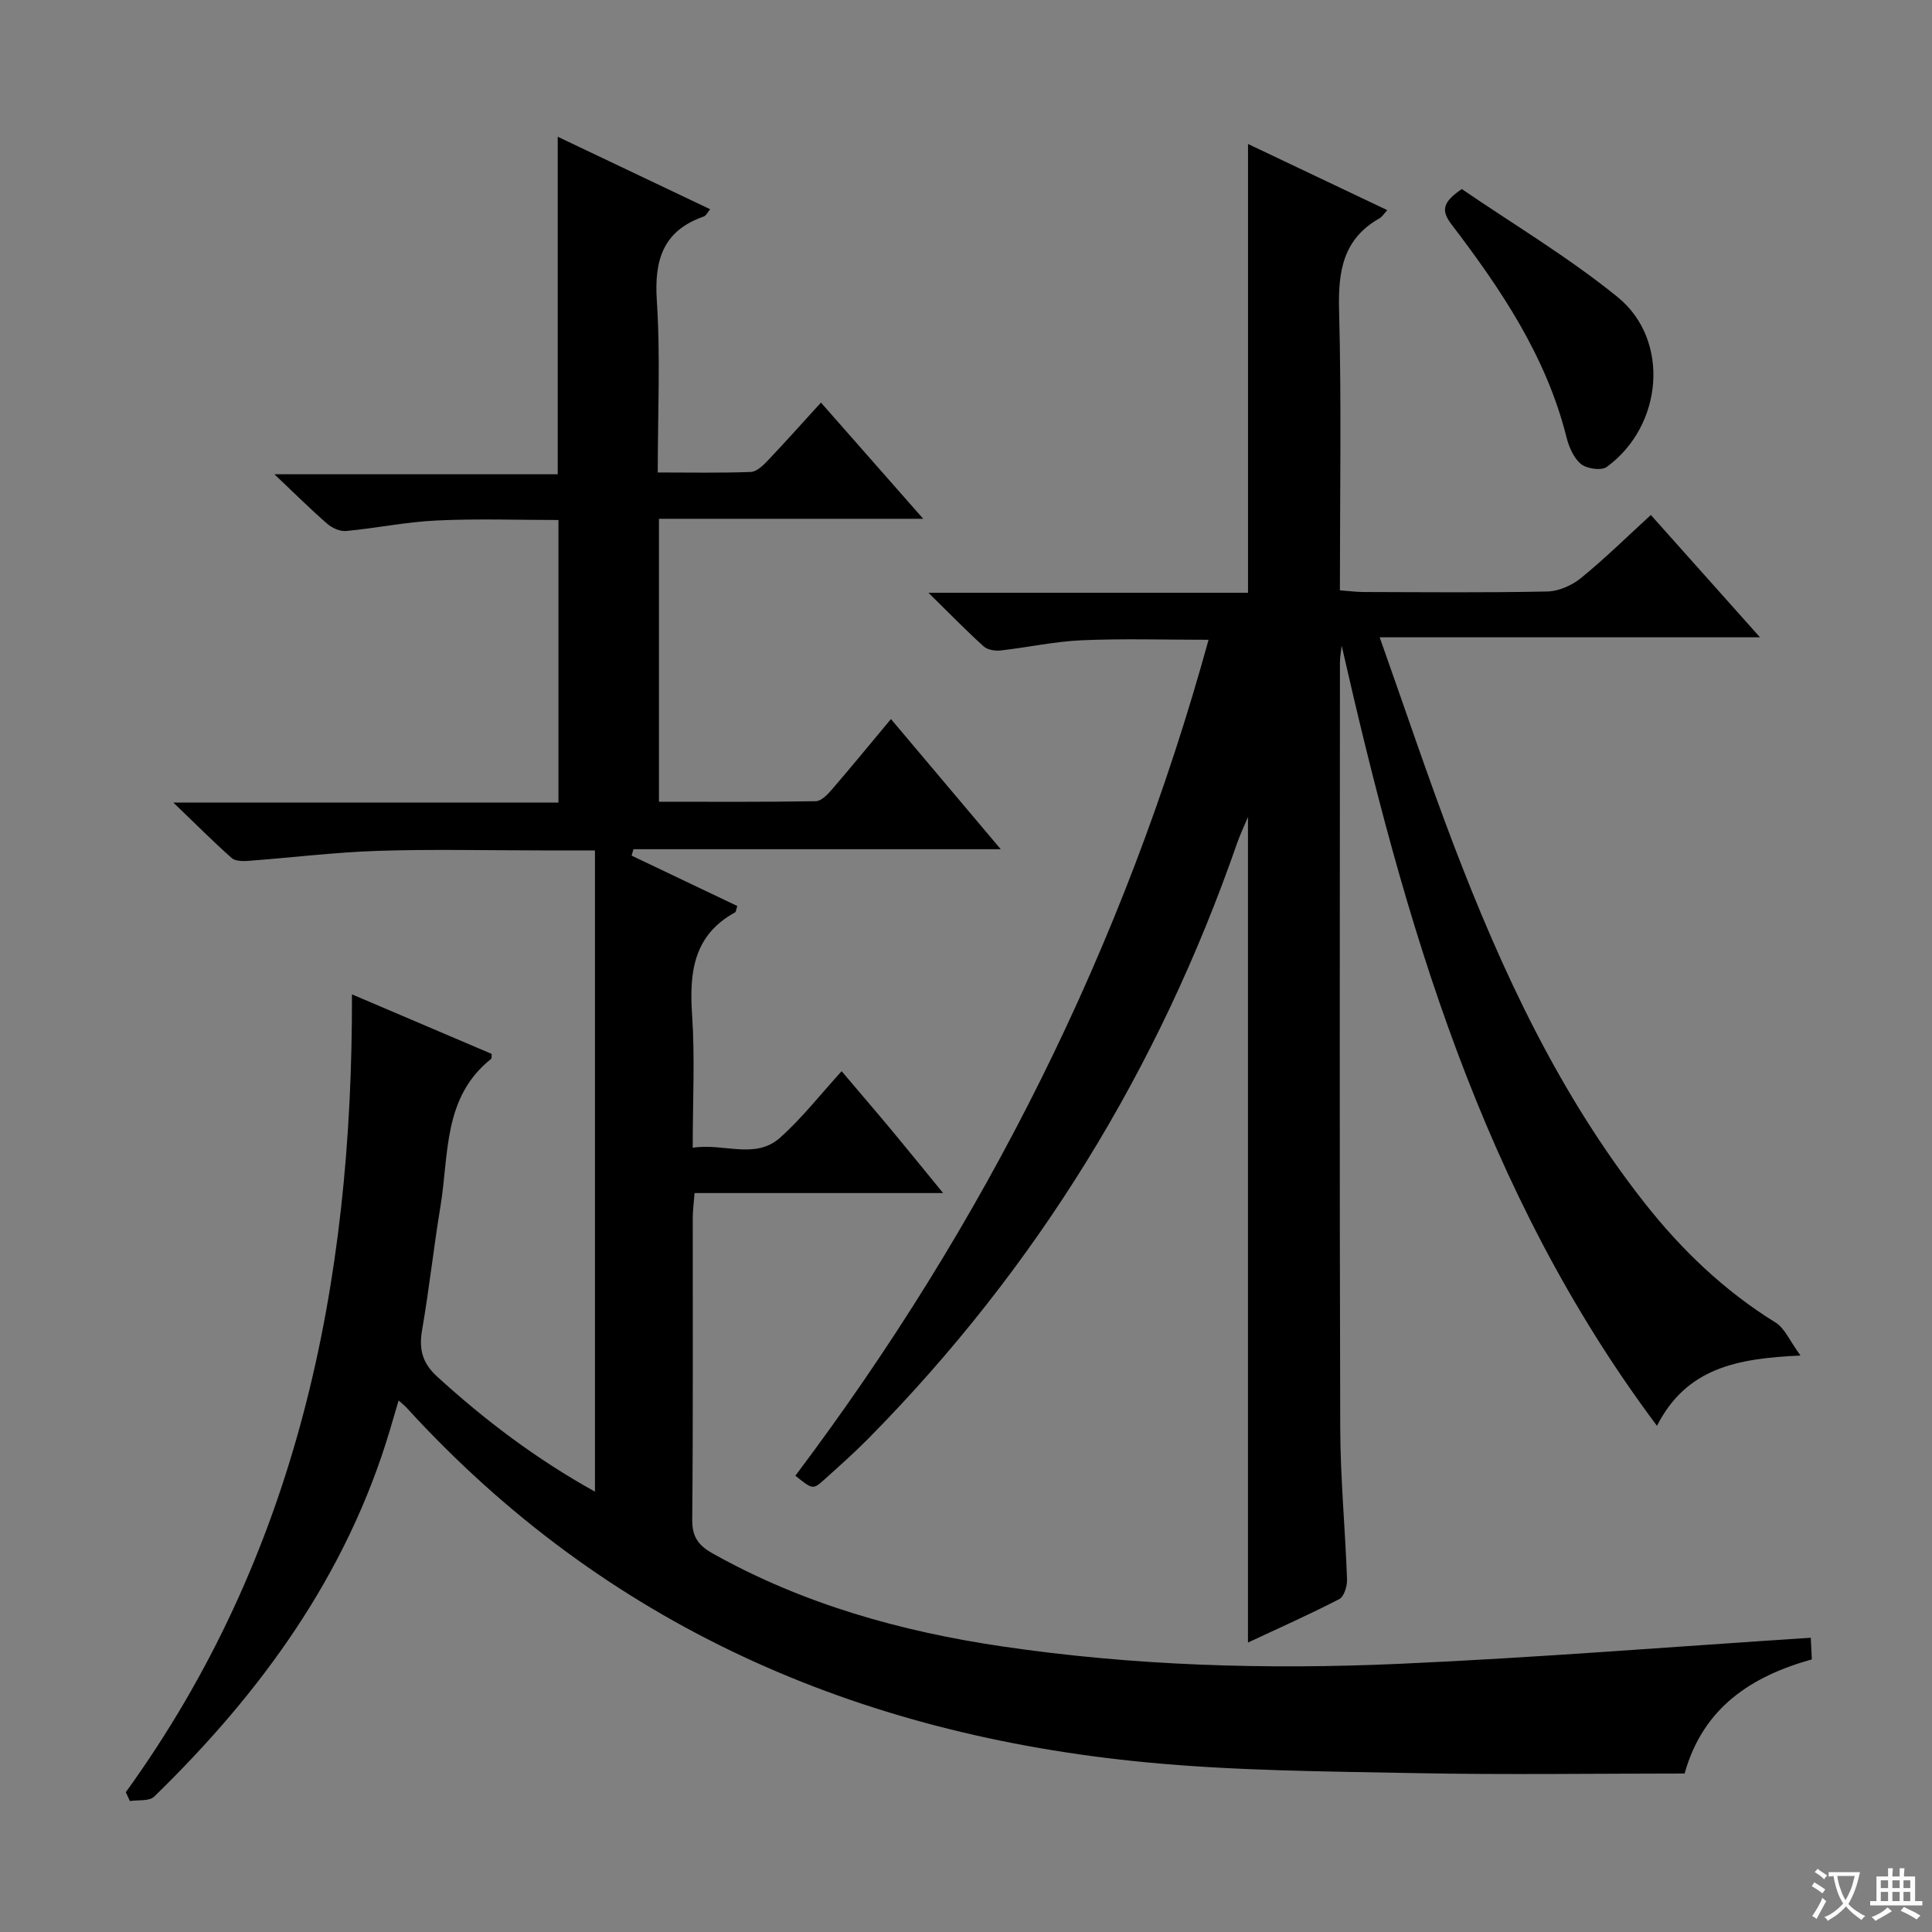 <svg enable-background="new 0 0 400 400" viewBox="0 0 400 400" xmlns="http://www.w3.org/2000/svg"><rect x="0" y="0" width="400" height="400" fill="#808080" stroke="none"/><path d="m377.9 391.2c-.2.3-.4.5-.6.8-.7-.6-1.4-1-2.2-1.5.2-.3.4-.5.5-.8.6.4 1.4.8 2.3 1.5zm-1.8 6.1c-.2-.2-.5-.4-.9-.6.4-.6.8-1.2 1.2-1.9s.7-1.3.9-1.9c.3.3.5.5.8.7-.7 1.3-1.4 2.6-2 3.7zm2.2-9c-.3.3-.5.5-.6.8-.6-.6-1.3-1.1-2-1.5.3-.3.5-.5.6-.7.6.5 1.3.9 2 1.4zm.3.2v-.9h2 4.5c-.3 1.3-.6 2.5-1 3.6s-.9 2.1-1.4 3c.4.5 1 1 1.6 1.4s1.2.8 1.9 1.1c-.3.2-.5.4-.8.8-.4-.3-1-.7-1.6-1.2s-1.2-1.1-1.6-1.6c-.5.6-1.1 1.1-1.7 1.6s-1.4.9-2.1 1.4c-.1-.3-.3-.5-.7-.8.6-.2 1.2-.5 1.9-1s1.4-1.1 2-1.8c-.5-.8-.9-1.6-1.2-2.5s-.6-2-.8-3.2c-.4.1-.7.1-1 .1zm2.5 2.7c.3 1 .7 1.7 1 2.2.3-.5.6-1.1 1-2s.6-1.9.9-3h-3.2-.4c.1.9.3 1.8.7 2.8z" fill="#fafbfa"/><path d="m396.5 388.5v1.5 3.6h1.5v.9c-.4 0-1 0-1.7 0h-7.9c-.5 0-.9 0-1.2 0v-.9h1.3v-3.5c0-.7 0-1.2 0-1.6h2.4c0-.8 0-1.4 0-1.7h1c0 .3-.1.8-.1 1.7h1.5c0-.8 0-1.4 0-1.7h1c0 .3-.1.9-.1 1.7zm-8.2 9.2c-.2-.3-.5-.5-.8-.8.8-.3 1.4-.6 1.9-.9s1-.7 1.4-1.1c.3.3.6.5.9.8-1.6 1-2.8 1.6-3.4 2zm2.6-6.8v-1.6h-1.5v1.6zm0 2.7v-1.9h-1.5v1.9zm2.4-2.7v-1.6h-1.5v1.6zm0 2.7v-1.9h-1.5v1.9zm.2 2 .7-.8c.4.2.9.5 1.6.8s1.3.7 1.8 1c-.3.3-.5.5-.8.8-.4-.3-1.5-1-3.3-1.8zm2-4.7v-1.6h-1.4v1.6zm0 2.7v-1.9h-1.4v1.9z" fill="#fafbfa"/><g fill="#010000"><path d="m26.05 371.05c35.56-49.2 46.97-105.21 46.82-165.18 9.88 4.21 19.42 8.28 28.93 12.33-.05.45.04.91-.13 1.04-10 7.95-8.7 19.79-10.48 30.54-1.41 8.51-2.33 17.09-3.8 25.58-.69 3.97.04 6.85 3.14 9.67 9.87 9 20.41 17 32.65 23.8 0-44.42 0-88.29 0-132.76-3.72 0-7.32 0-10.93 0-11.33 0-22.67-.28-33.99.09-8.95.29-17.87 1.4-26.81 2.07-1.16.09-2.74.08-3.49-.59-3.8-3.37-7.39-6.98-12.06-11.47h79.72c0-19.6 0-38.83 0-58.51-8.35 0-16.8-.3-25.22.1-6.27.29-12.48 1.59-18.75 2.18-1.26.12-2.89-.62-3.89-1.49-3.39-2.94-6.58-6.12-10.95-10.26h58.66c0-23.5 0-46.36 0-69.88 10.45 4.97 20.87 9.92 31.56 15.01-.53.63-.83 1.33-1.31 1.5-8.46 2.95-10.29 9.01-9.73 17.47.76 11.58.19 23.24.19 35.53 6.75 0 13.02.13 19.29-.11 1.21-.05 2.54-1.36 3.51-2.38 3.63-3.82 7.14-7.76 10.99-11.98 6.95 7.9 13.57 15.42 21.17 24.06-19.11 0-36.8 0-54.71 0v58.58c10.96 0 21.73.08 32.49-.11 1.16-.02 2.48-1.45 3.39-2.51 4.02-4.66 7.91-9.42 12.15-14.5 7.49 8.88 14.84 17.59 22.73 26.95-25.76 0-50.9 0-76.04 0-.13.44-.25.89-.38 1.33 7.31 3.49 14.62 6.97 21.88 10.43-.25.75-.26 1.2-.45 1.31-8.61 4.72-9.51 12.4-8.91 21.22.6 8.91.13 17.89.13 27.52 6.48-1.02 12.92 2.55 18.13-2.12 4.55-4.08 8.36-8.97 12.7-13.73 3.64 4.3 7.09 8.3 10.46 12.35s6.68 8.15 10.55 12.88c-17.47 0-34.2 0-51.46 0-.15 2-.37 3.59-.37 5.17-.02 20.83.08 41.66-.11 62.49-.03 3.58 1.34 5.34 4.26 6.97 18.68 10.47 38.91 16.13 59.9 19.23 27.25 4.02 54.71 4.83 82.16 3.61 28.35-1.26 56.66-3.55 85.26-5.4.05.93.12 2.55.22 4.48-12.57 3.51-22.53 9.99-26.34 23.63-18.59 0-37.07.28-55.54-.08-18.62-.36-37.32-.46-55.83-2.23-59.95-5.72-112.06-28.33-153.25-73.45-.33-.36-.72-.66-1.63-1.48-.67 2.26-1.23 4.19-1.8 6.11-8.95 30.02-26.69 54.4-48.82 75.92-1.01.98-3.31.64-5.01.91-.31-.63-.58-1.23-.85-1.84z"/><path d="m285.65 131.95c5.38 15.17 10.05 29.16 15.3 42.93 10.05 26.34 21.93 51.77 39.5 74.12 7.66 9.74 16.51 18.23 27.15 24.81 1.91 1.18 2.94 3.79 5.17 6.84-13.06.6-23.57 2.51-29.71 14.55-36.34-48.53-52.27-104.29-65.28-161.52-.12 1.16-.36 2.31-.36 3.47-.02 52.83-.1 105.65.06 158.48.03 10.46 1.04 20.91 1.41 31.37.05 1.38-.61 3.55-1.6 4.07-6.16 3.19-12.51 6-18.91 9 0-57.05 0-113.62 0-170.93-.87 2.08-1.64 3.69-2.23 5.37-16.24 46.78-41.5 87.98-76.31 123.27-2.92 2.96-6.04 5.73-9.13 8.51-2.4 2.17-2.44 2.12-6.04-.76 39.25-52.11 68.04-109.48 85.55-173.07-9.11 0-17.69-.27-26.24.1-5.61.24-11.18 1.48-16.79 2.11-1.16.13-2.74-.12-3.54-.85-3.54-3.19-6.87-6.62-11.42-11.09h66.16c0-31.23 0-61.78 0-92.92 9.57 4.55 19.05 9.06 28.83 13.7-.72.77-1.08 1.39-1.61 1.69-7.53 4.26-8.58 10.91-8.37 18.96.51 19.14.17 38.3.17 58.06 1.83.14 3.41.35 4.99.35 12.67.03 25.33.16 37.99-.11 2.37-.05 5.1-1.28 6.97-2.81 4.89-3.98 9.4-8.43 14.43-13.03 7.39 8.28 14.67 16.43 22.6 25.33-26.31 0-51.82 0-78.74 0z"/><path d="m302.65 39.14c10.5 7.19 21.96 14.02 32.22 22.33 10.98 8.88 9.47 26.67-2.2 35.2-1.12.82-4.14.39-5.35-.6-1.52-1.25-2.5-3.57-3.01-5.6-4.19-16.71-13.57-30.61-23.79-44.01-2.21-2.9-1.84-4.61 2.13-7.32z"/></g></svg>